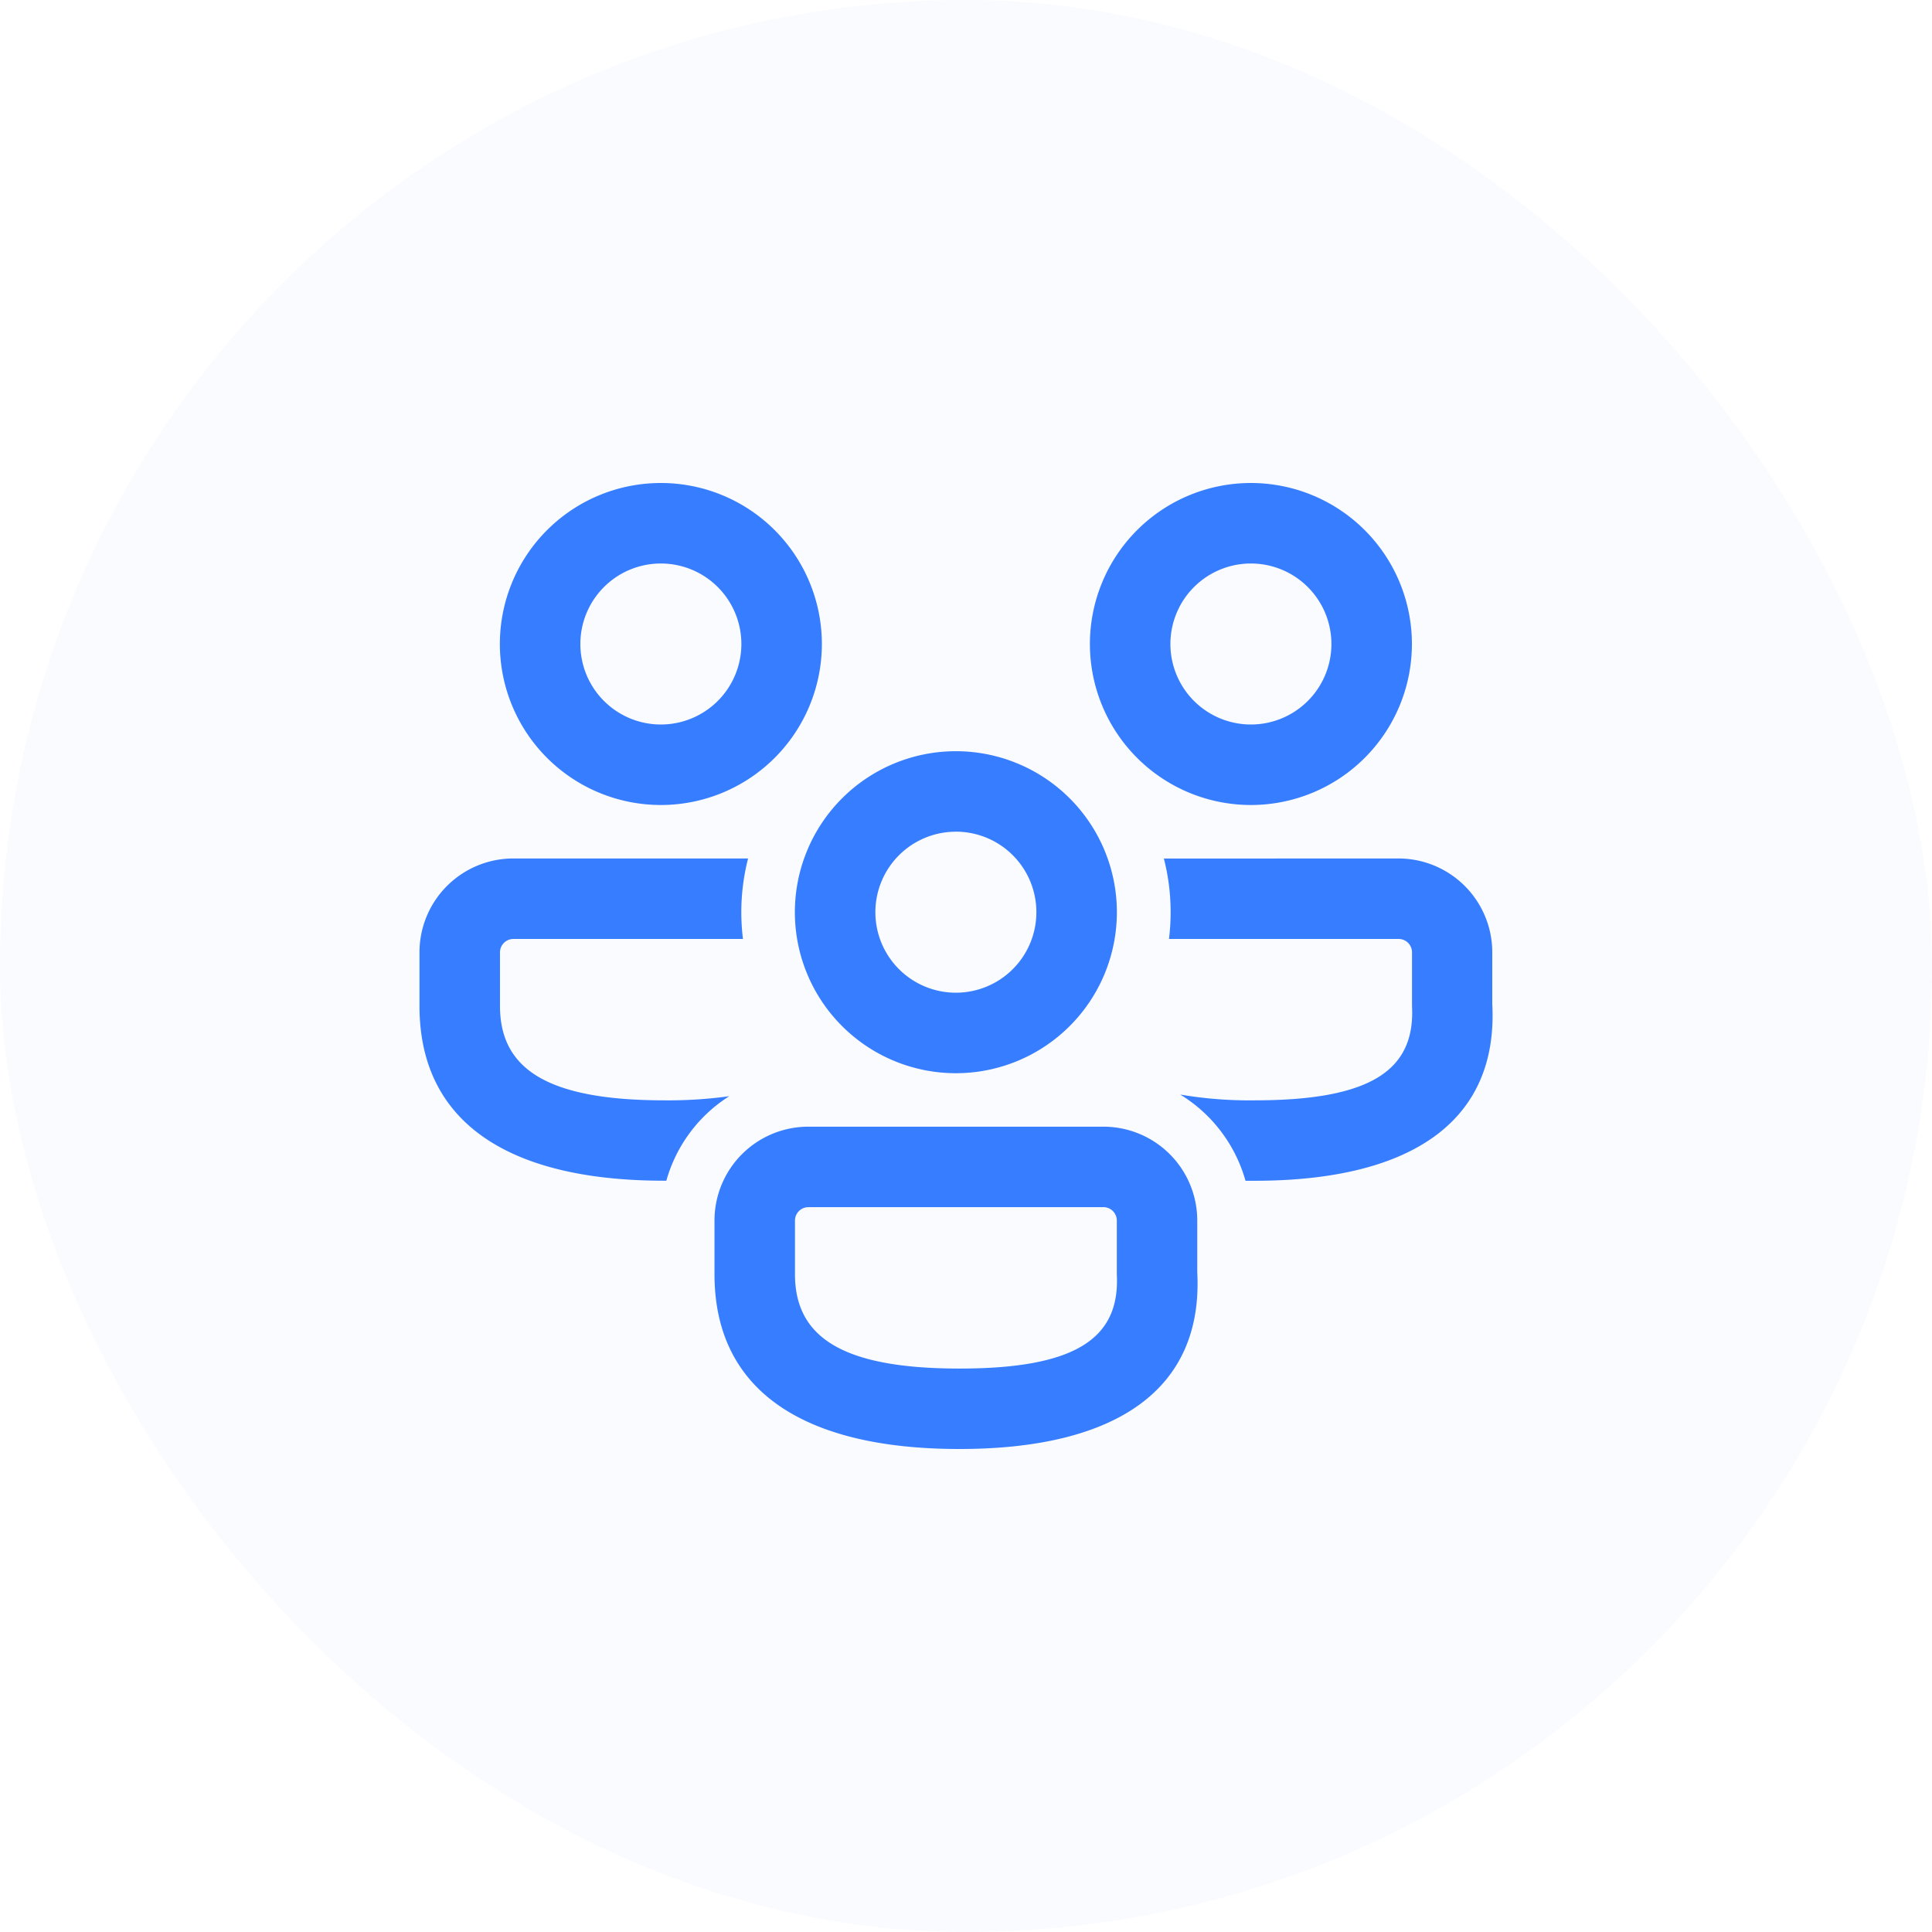 <svg id="badge" xmlns="http://www.w3.org/2000/svg" width="96" height="96" viewBox="0 0 96 96">
  <rect id="surface" width="96" height="96" rx="48" fill="rgba(69,121,245,0.03)"/>
  <g id="icon">
    <rect id="frame" width="96" height="96" fill="none"/>
    <g id="_-Product-Icons" data-name="🔍-Product-Icons" transform="translate(20.844 24)">
      <g id="ic_fluent_people_community_24_regular">
        <path id="_-Color" data-name="🎨-Color" d="M35.983,34.984a4.664,4.664,0,0,1,4.664,4.664l0,2.564C40.955,48.047,36.617,51,28.831,51c-7.753,0-12.172-2.9-12.172-8.686V39.648a4.664,4.664,0,0,1,4.664-4.664Zm0,4H21.324a.666.666,0,0,0-.666.666v2.665c0,3.135,2.363,4.688,8.174,4.688,5.778,0,7.985-1.5,7.818-4.683V39.648A.666.666,0,0,0,35.983,38.982ZM6.664,21.657H18.328a10.763,10.763,0,0,0-.254,4l-11.41,0A.666.666,0,0,0,6,26.322v2.665c0,3.135,2.363,4.688,8.174,4.688a21.9,21.9,0,0,0,3.219-.206,7.31,7.31,0,0,0-3.127,4.2l-.092,0C6.419,37.673,2,34.769,2,28.987V26.322A4.664,4.664,0,0,1,6.664,21.657Zm43.978,0a4.664,4.664,0,0,1,4.664,4.664l0,2.564c.311,5.835-4.027,8.787-11.813,8.787l-.449,0A7.343,7.343,0,0,0,39.8,33.387a20.33,20.33,0,0,0,3.7.288c5.778,0,7.985-1.5,7.818-4.683V26.322a.666.666,0,0,0-.666-.666l-11.41,0a10.8,10.8,0,0,0,.082-1.331,10.674,10.674,0,0,0-.336-2.665ZM28.653,16.327a8,8,0,1,1-8,8A8,8,0,0,1,28.653,16.327Zm0,4a4,4,0,1,0,4,4A4,4,0,0,0,28.653,20.325ZM13.994,3a8,8,0,1,1-8,8A8,8,0,0,1,13.994,3ZM43.313,3a8,8,0,1,1-8,8A8,8,0,0,1,43.313,3ZM13.994,7a4,4,0,1,0,4,4A4,4,0,0,0,13.994,7ZM43.313,7a4,4,0,1,0,4,4A4,4,0,0,0,43.313,7Z" transform="translate(-2 -3)" fill="#377dff"/>
      </g>
    </g>
  </g>
</svg>
